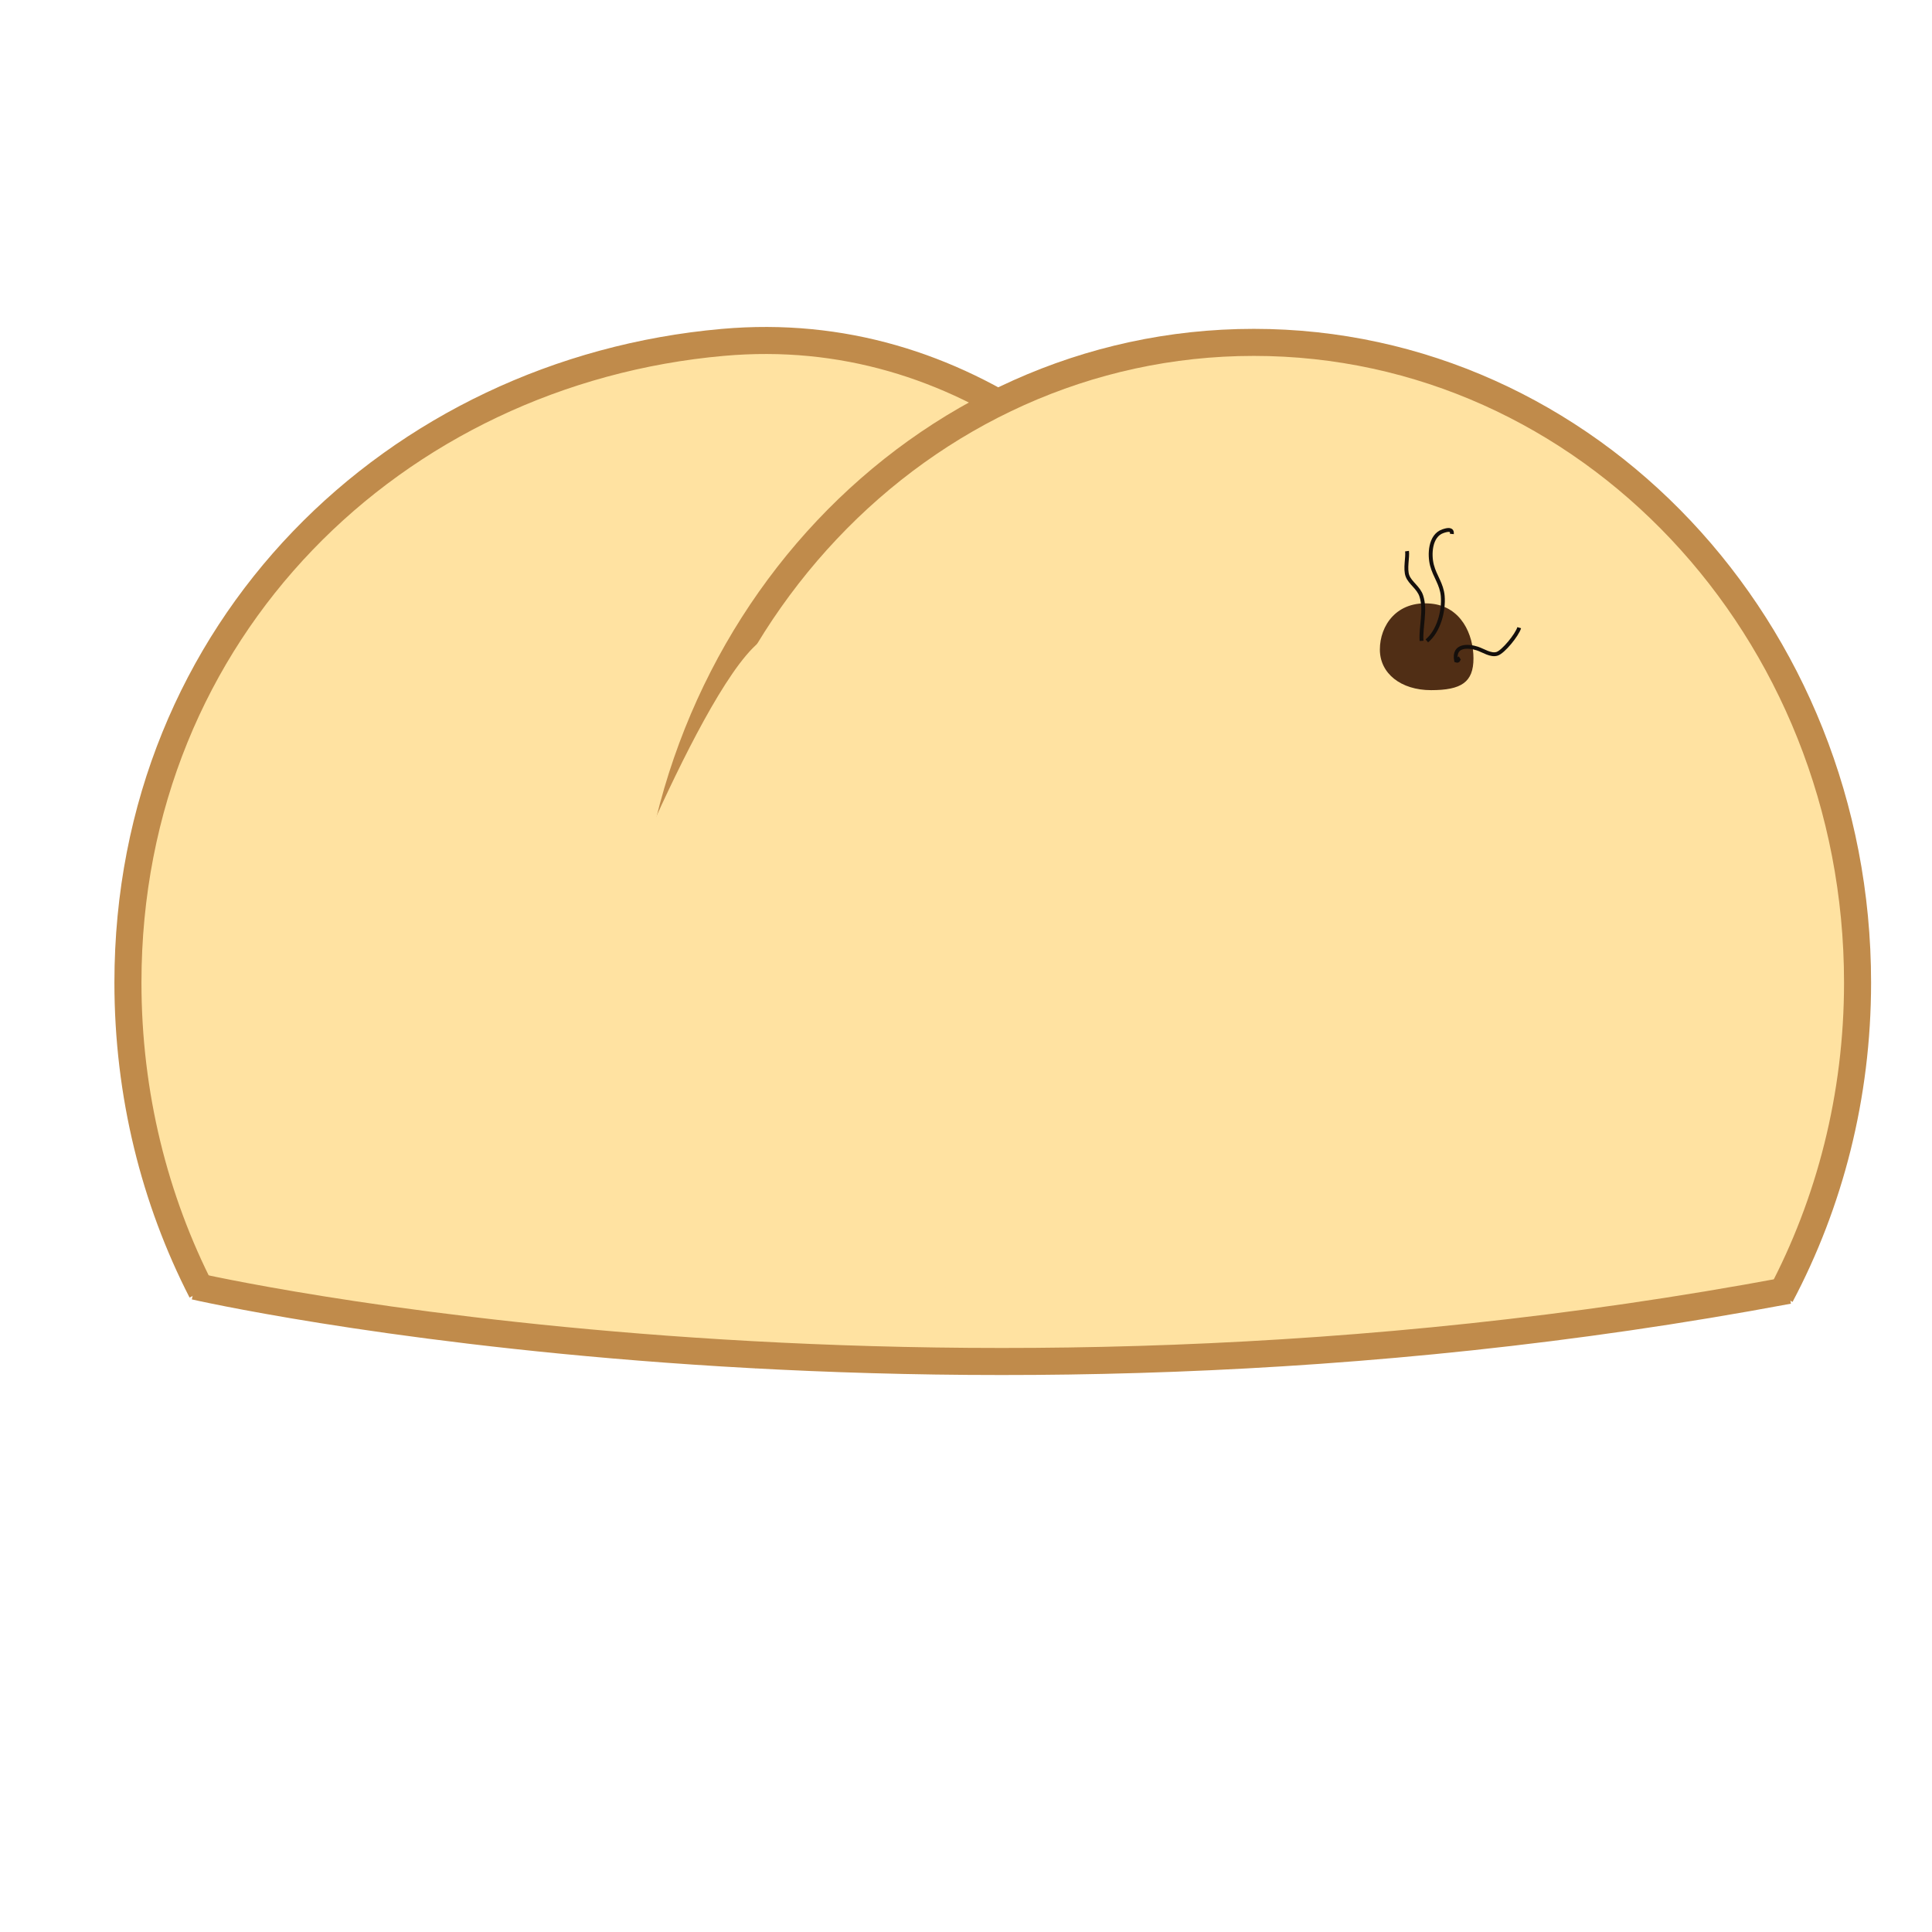 <?xml version="1.0" encoding="utf-8"?>
<!-- Generator: Adobe Illustrator 16.0.0, SVG Export Plug-In . SVG Version: 6.00 Build 0)  -->
<!DOCTYPE svg PUBLIC "-//W3C//DTD SVG 1.1//EN" "http://www.w3.org/Graphics/SVG/1.1/DTD/svg11.dtd">
<svg version="1.1" xmlns="http://www.w3.org/2000/svg" xmlns:xlink="http://www.w3.org/1999/xlink" x="0px" y="0px" width="500px"
	 height="500px" viewBox="0 0 500 500" enable-background="new 0 0 500 500" xml:space="preserve">
<g id="Layer_1">
</g>
<g id="Layer_2">
	<path fill="#FFE2A1" stroke="#C08B4B" stroke-width="7" stroke-miterlimit="10" d="M52.173,334.214
		c-12.149-23.698-19.063-50.94-19.063-79.919c0-91.507,69.274-158.2,153.988-165.689
		c123.797-10.945,191.733,164.049,191.733,255.558"/>
	<path fill="#FFE2A1" stroke="#C08B4B" stroke-width="7" stroke-miterlimit="10" d="M198.353,352.117
		c-18.941-27.416-30.126-61.234-30.125-97.82c0-91.508,69.957-165.69,156.253-165.69c86.298,0,156.253,74.182,156.253,165.69
		c0,29.422-7.232,57.054-19.915,81.002"/>
</g>
<g id="Layer_3">
	<path fill="#FFE2A1" stroke="#C08B4B" stroke-width="7" stroke-miterlimit="10" d="M50.422,332.872
		c0,0,188.184,43.11,412.427,1.079"/>
</g>
<g id="Layer_4">
	<path fill="#FFE2A1" d="M201.894,164.491C189.256,159.368,157.148,241,157.148,241s-3.757,61.482-2.732,64.558
		c1.024,3.072,26.301,33.813,28.009,34.155c1.708,0.342,56.017-24.934,56.358-23.227c0.341,1.709-3.073-114.084-5.465-114.767
		C230.927,201.036,214.532,169.615,201.894,164.491z"/>
</g>
<g id="Layer_5">
	<path fill="#502E15" d="M381.333,170.385c0,6.183-3.146,8.225-10.969,8.225s-13.255-4.324-13.255-10.507
		c0-6.183,4.327-12.741,13.255-11.883C378.151,156.967,381.333,164.202,381.333,170.385z"/>
</g>
<g id="Layer_6">
	<path fill="none" stroke="#140F0C" stroke-miterlimit="10" d="M375.753,138.19c0.118-1.292-0.946-1.195-2.338-0.716
		c-3.361,1.16-3.537,6.094-2.818,8.83c0.76,2.895,2.507,4.827,2.778,7.926c0.336,3.838-1.032,9.113-4.111,11.627"/>
	<path fill="none" stroke="#140F0C" stroke-miterlimit="10" d="M377.803,170.298c-0.518,0.325-0.243,0.911-0.973,0.646
		c-0.763-4.098,3.16-3.87,5.505-3.104c1.554,0.509,3.476,1.886,5.119,1.359c1.597-0.512,5.165-4.876,5.719-6.757"/>
	<path fill="none" stroke="#140F0C" stroke-miterlimit="10" d="M364.14,142.631c0.216,1.582-0.586,4.61,0.128,6.445
		c0.719,1.852,2.868,3.004,3.567,5.174c1.204,3.727-0.19,7.807,0.062,11.607"/>
</g>
</svg>
